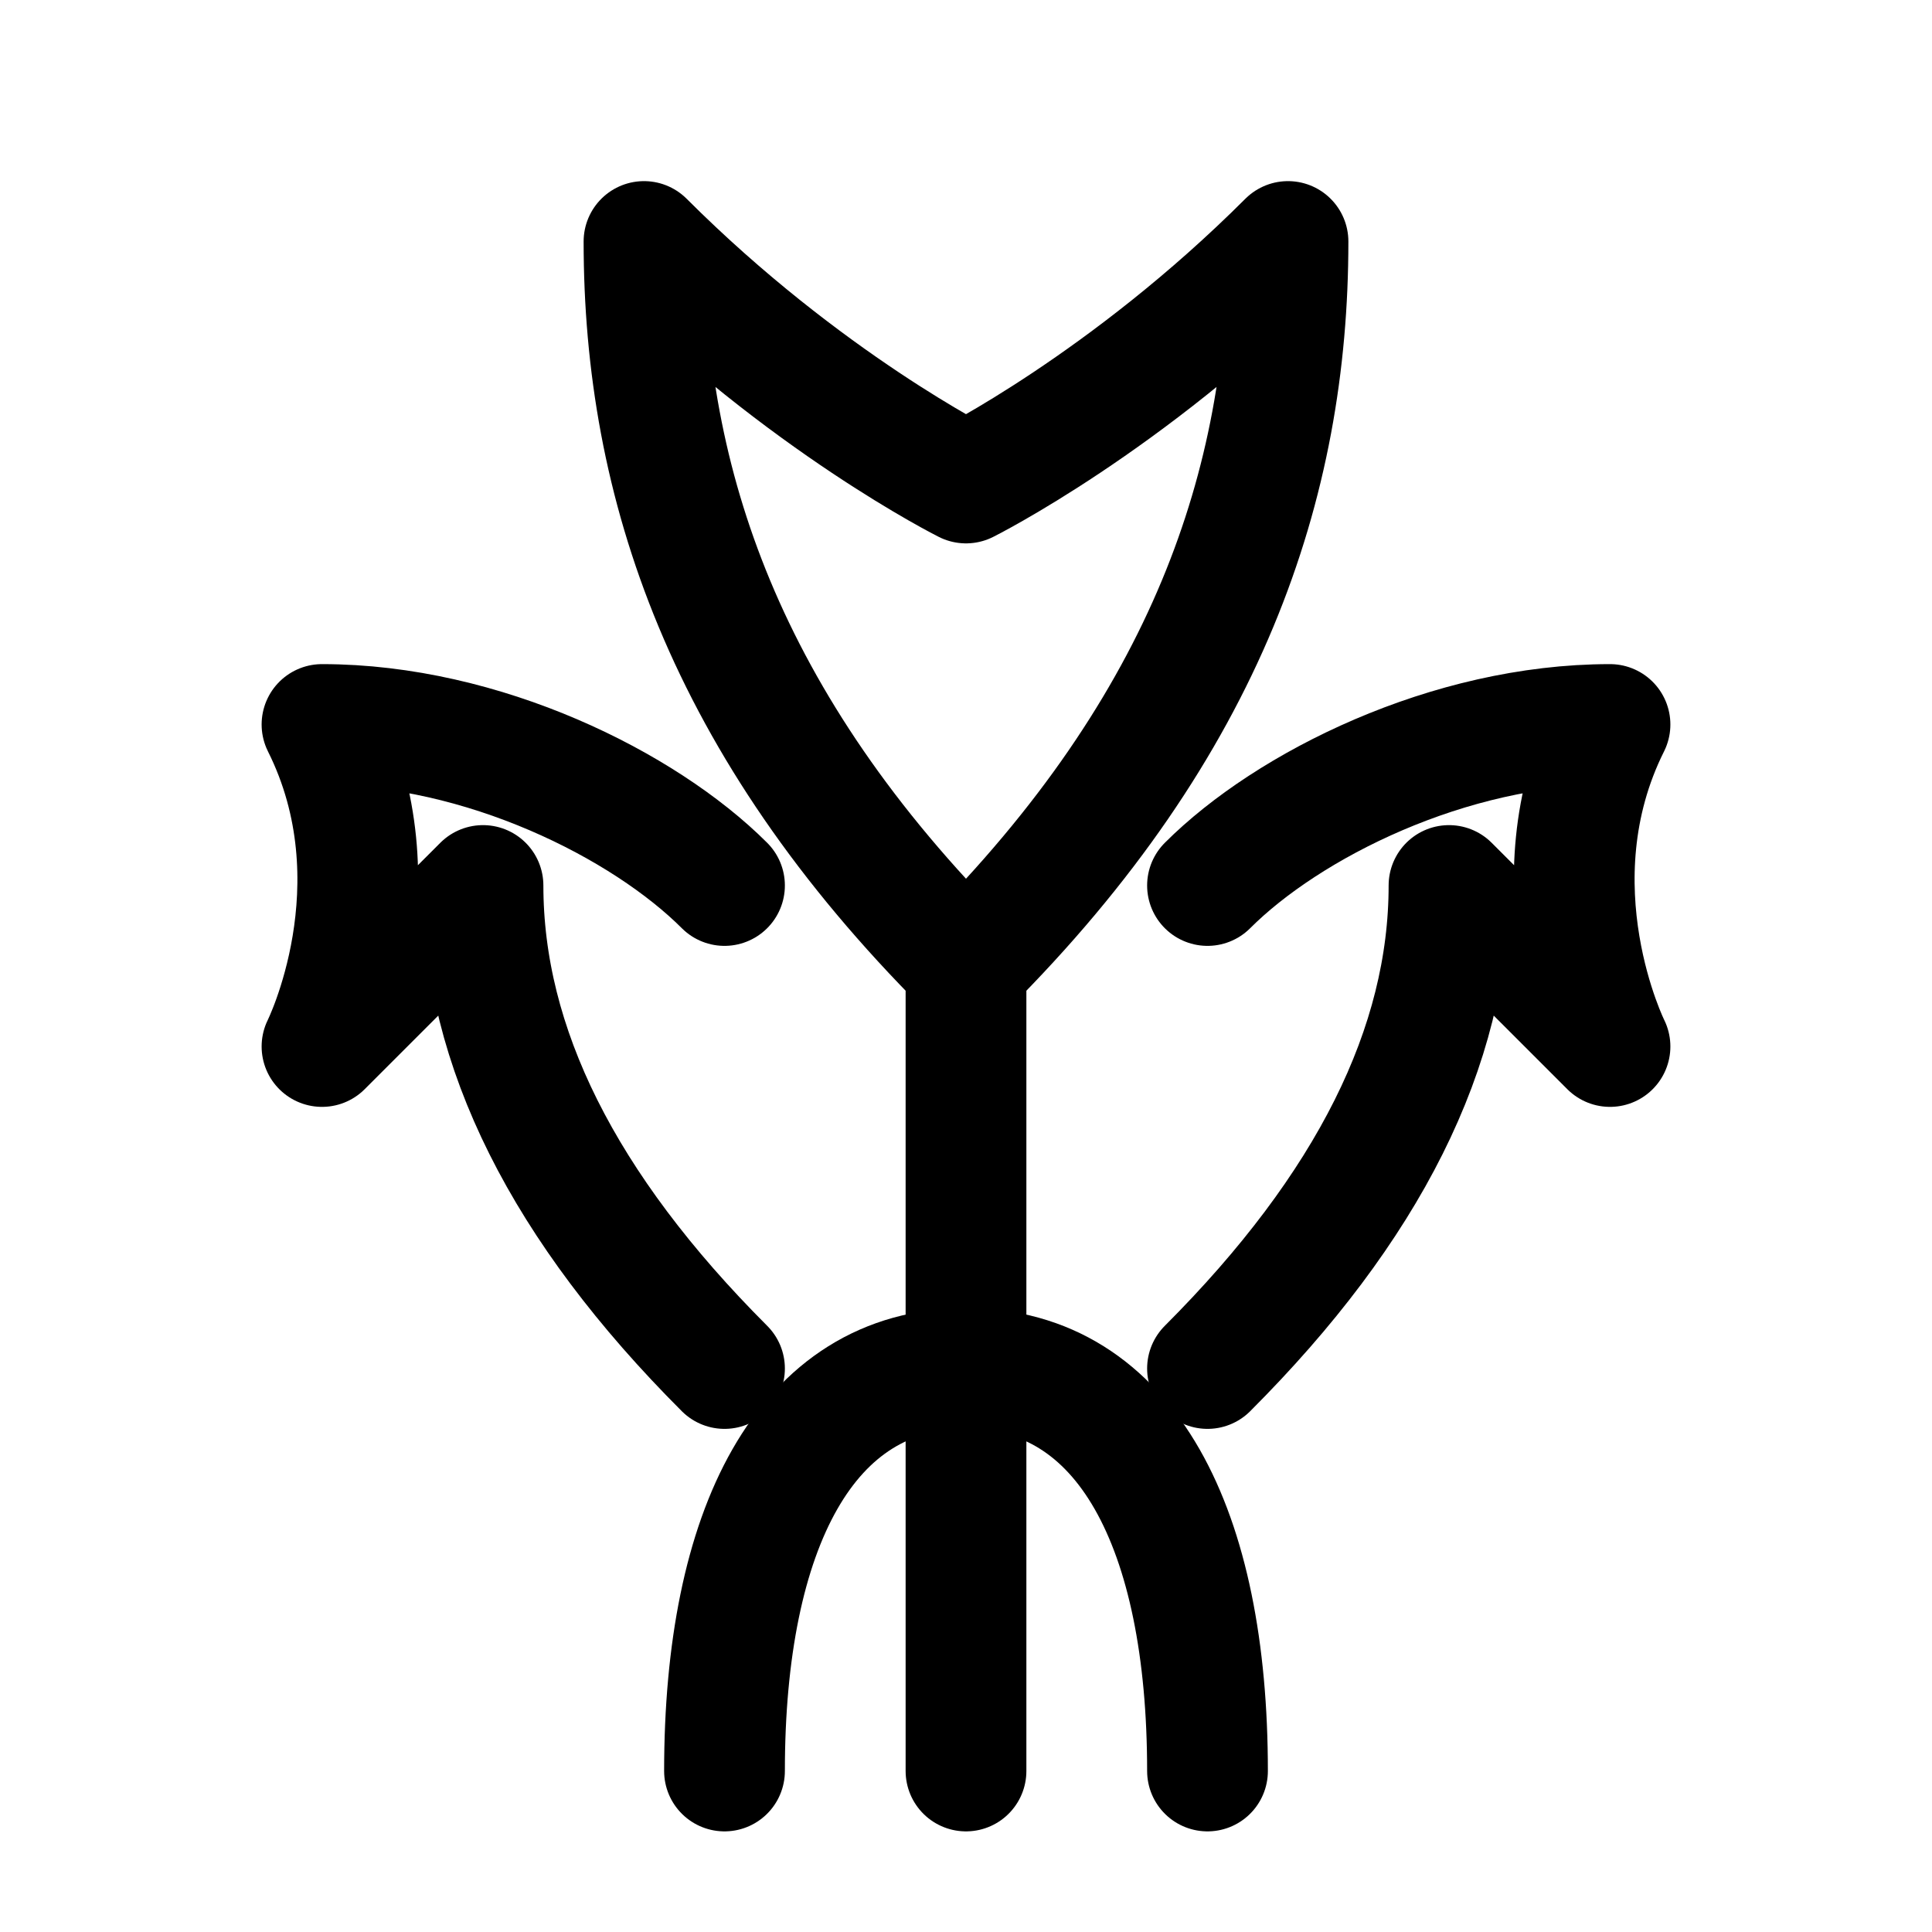 <svg xmlns="http://www.w3.org/2000/svg" viewBox="0 0 24 24" fill="none" stroke="currentColor" stroke-width="1.5" stroke-linecap="round" stroke-linejoin="round">
  <path d="M12 22V12"/>
  <path d="M12 12c3-3 4-6 4-9-2 2-4 3-4 3s-2-1-4-3c0 3 1 6 4 9z"/>
  <path d="M9 17c-2-2-3-4-3-6-1 1-2 2-2 2s1-2 0-4c2 0 4 1 5 2"/>
  <path d="M15 17c2-2 3-4 3-6 1 1 2 2 2 2s-1-2 0-4c-2 0-4 1-5 2"/>
  <path d="M9 22c0-3 1-5 3-5 2 0 3 2 3 5"/>
</svg> 